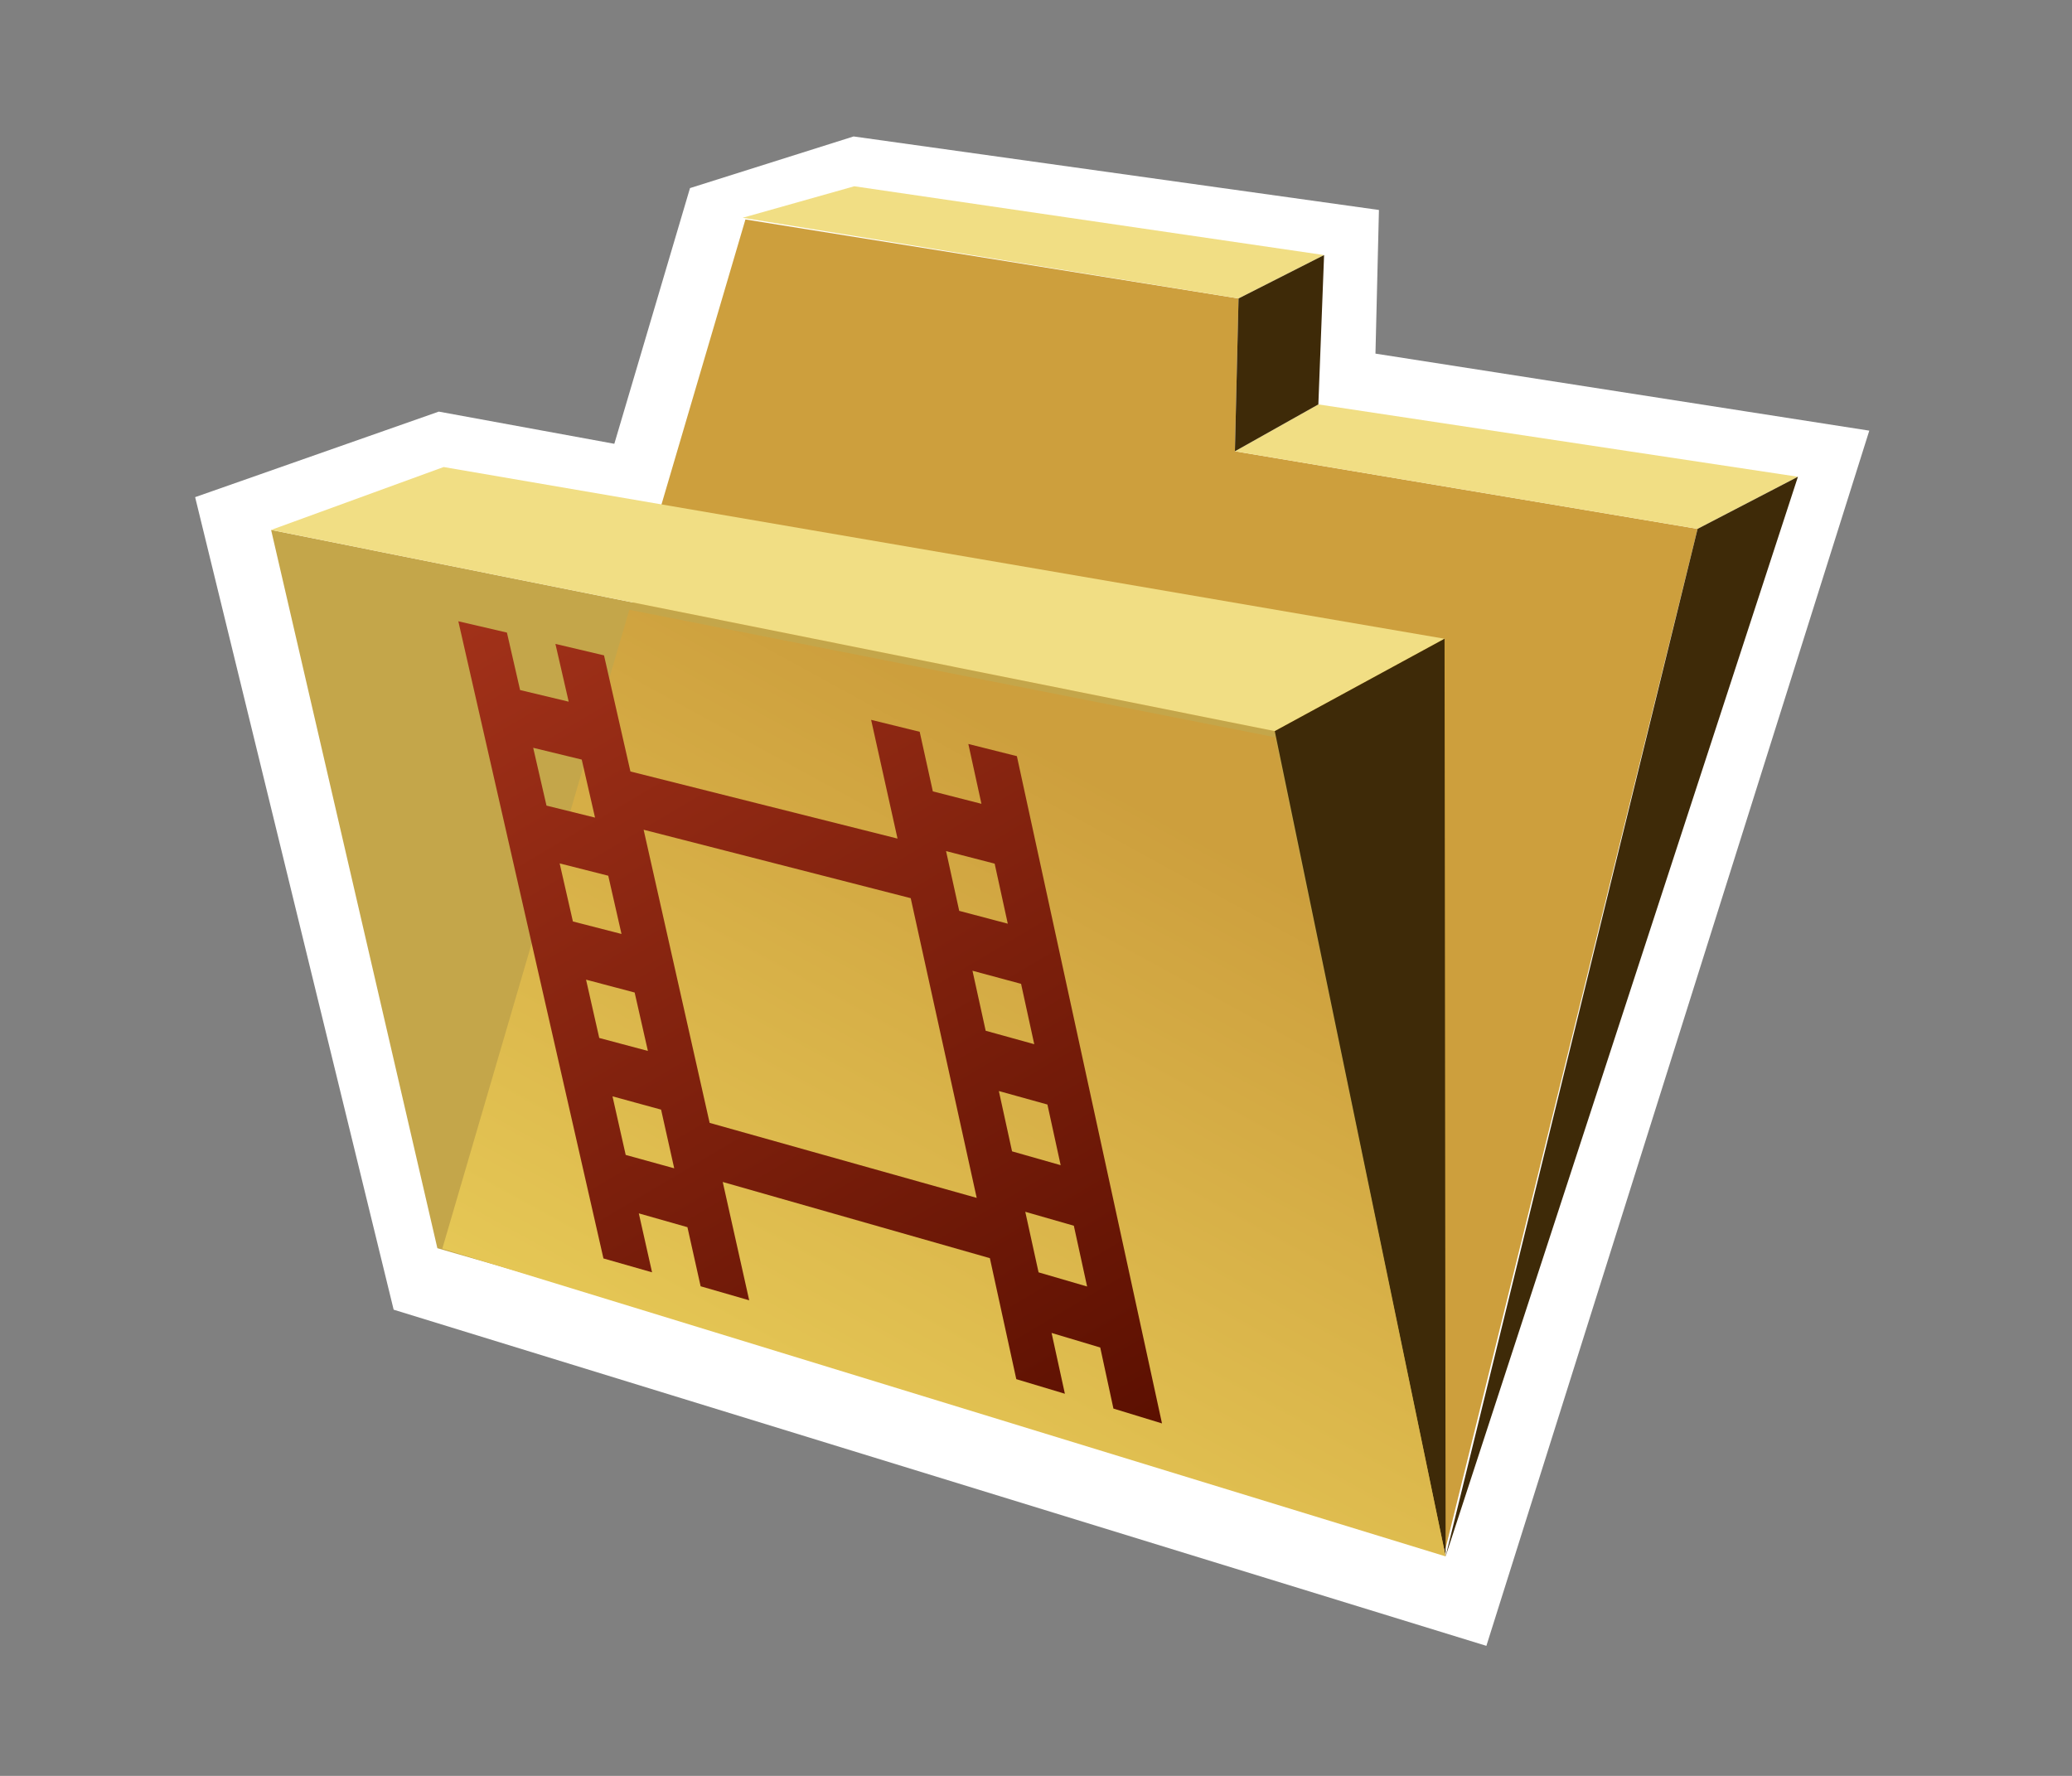 <?xml version="1.0" encoding="UTF-8"?>
<svg xmlns="http://www.w3.org/2000/svg" xmlns:xlink="http://www.w3.org/1999/xlink" contentScriptType="text/ecmascript" zoomAndPan="magnify" baseProfile="tiny" contentStyleType="text/css" version="1.1" width="84px" preserveAspectRatio="xMidYMid meet" viewBox="0 0 84 72" height="72px" x="0px" y="0px">
    <rect x="0" y="0" width="84" height="72" fill="#808080" stroke="none"/>
    <g>
        <g>
            <g>
                <g>
                    <g>
                        <polygon fill="#ffffff" points="60.259,66.728 75.782,17.46 55.762,14.337 55.903,8.513 34.605,5.532 27.973,7.626        24.905,17.993 17.789,16.688 7.911,20.156 15.959,53.099      "/>
                        <g>
                            <polygon fill="#cd9f3d" points="17.931,50.626 30.22,8.897 50.211,12.101 50.064,18.296 68.821,21.442 58.602,62.784               "/>
                            <polygon fill="#c4a64a" points="58.604,62.39 17.731,50.606 10.991,21.485 51.68,29.642       "/>
                            <polygon fill="#f1de84" points="58.563,25.897 17.985,18.935 10.991,21.485 51.68,29.642       "/>
                            <polygon fill="#f1de84" points="53.679,10.341 34.633,7.552 30.108,8.829 50.211,12.101       "/>
                            <polygon fill="#f1de84" points="72.889,19.329 53.447,16.396 50.064,18.296 68.821,21.442       "/>
                            <polygon fill="#3e2a08" points="58.563,25.897 58.606,63.101 51.68,29.642       "/>
                            <polygon fill="#3e2a08" points="72.889,19.329 58.606,63.101 68.821,21.442       "/>
                            <polygon fill="#3e2a08" points="50.211,12.101 50.064,18.296 53.447,16.396 53.679,10.341       "/>
                            <linearGradient x1="-578.652" gradientTransform="matrix(8.334 -0.522 0 8.334 4852.427 44.401)" y1="-33.907" x2="-576.496" gradientUnits="userSpaceOnUse" y2="-37.429" xlink:type="simple" xlink:actuate="onLoad" id="SVGID_1_" xlink:show="other">
                                <stop stop-color="#eacf5a" offset="0"/>
                                <stop stop-color="#cd9f3d" offset="1"/>
                            </linearGradient>
                            <polygon fill="url(#SVGID_1_)" points="17.931,50.626 25.513,24.723 51.691,29.891 58.606,63.101       "/>
                        </g>
                    </g>
                </g>
            </g>
        </g>
    </g>
    <linearGradient x1="-84.703" gradientTransform="matrix(1 0 0 -1 102.52 -50.02)" y1="-65.552" x2="-58.653" gradientUnits="userSpaceOnUse" y2="-109.421" xlink:type="simple" xlink:actuate="onLoad" id="SVGID_2_" xlink:show="other">
        <stop stop-color="#b0381e" offset="0"/>
        <stop stop-color="#5c1001" offset="1"/>
    </linearGradient>
    <path fill="url(#SVGID_2_)" d="M 39.257 30.163 L 39.788 32.589 L 37.818 32.085 L 37.285 29.669 L 35.316 29.185 L 36.386 33.999 L 25.558 31.278 L 24.487 26.571 L 22.517 26.106 L 23.055 28.448 L 21.085 27.977 L 20.551 25.647 L 18.581 25.188 L 24.464 51.021 L 26.435 51.584 L 25.898 49.194 L 27.869 49.754 L 28.404 52.15 L 30.373 52.718 L 29.3 47.921 L 40.13 51.01 L 41.201 55.915 L 43.171 56.507 L 42.632 54.042 L 44.604 54.632 L 45.139 57.108 L 47.108 57.71 L 41.225 30.657 L 39.257 30.163 z M 40.494 44.234 L 42.463 44.781 L 43.0 47.24 L 41.029 46.679 L 40.494 44.234 z M 41.929 42.335 L 39.96 41.79 L 39.425 39.357 L 41.395 39.888 L 41.929 42.335 z M 40.324 35.015 L 40.856 37.449 L 38.887 36.929 L 38.354 34.506 L 40.324 35.015 z M 23.584 30.796 L 24.123 33.148 L 22.155 32.662 L 21.616 30.318 L 23.584 30.796 z M 23.226 37.359 L 22.689 35.005 L 24.659 35.505 L 25.196 37.866 L 23.226 37.359 z M 25.729 40.24 L 26.266 42.609 L 24.294 42.082 L 23.759 39.719 L 25.729 40.24 z M 25.366 46.824 L 24.831 44.449 L 26.801 44.988 L 27.333 47.367 L 25.366 46.824 z M 28.769 45.525 L 26.093 33.64 L 36.921 36.415 L 39.596 48.566 L 28.769 45.525 z M 42.104 51.585 L 41.565 49.13 L 43.534 49.695 L 44.072 52.159 L 42.104 51.585 z "/>
</svg>
